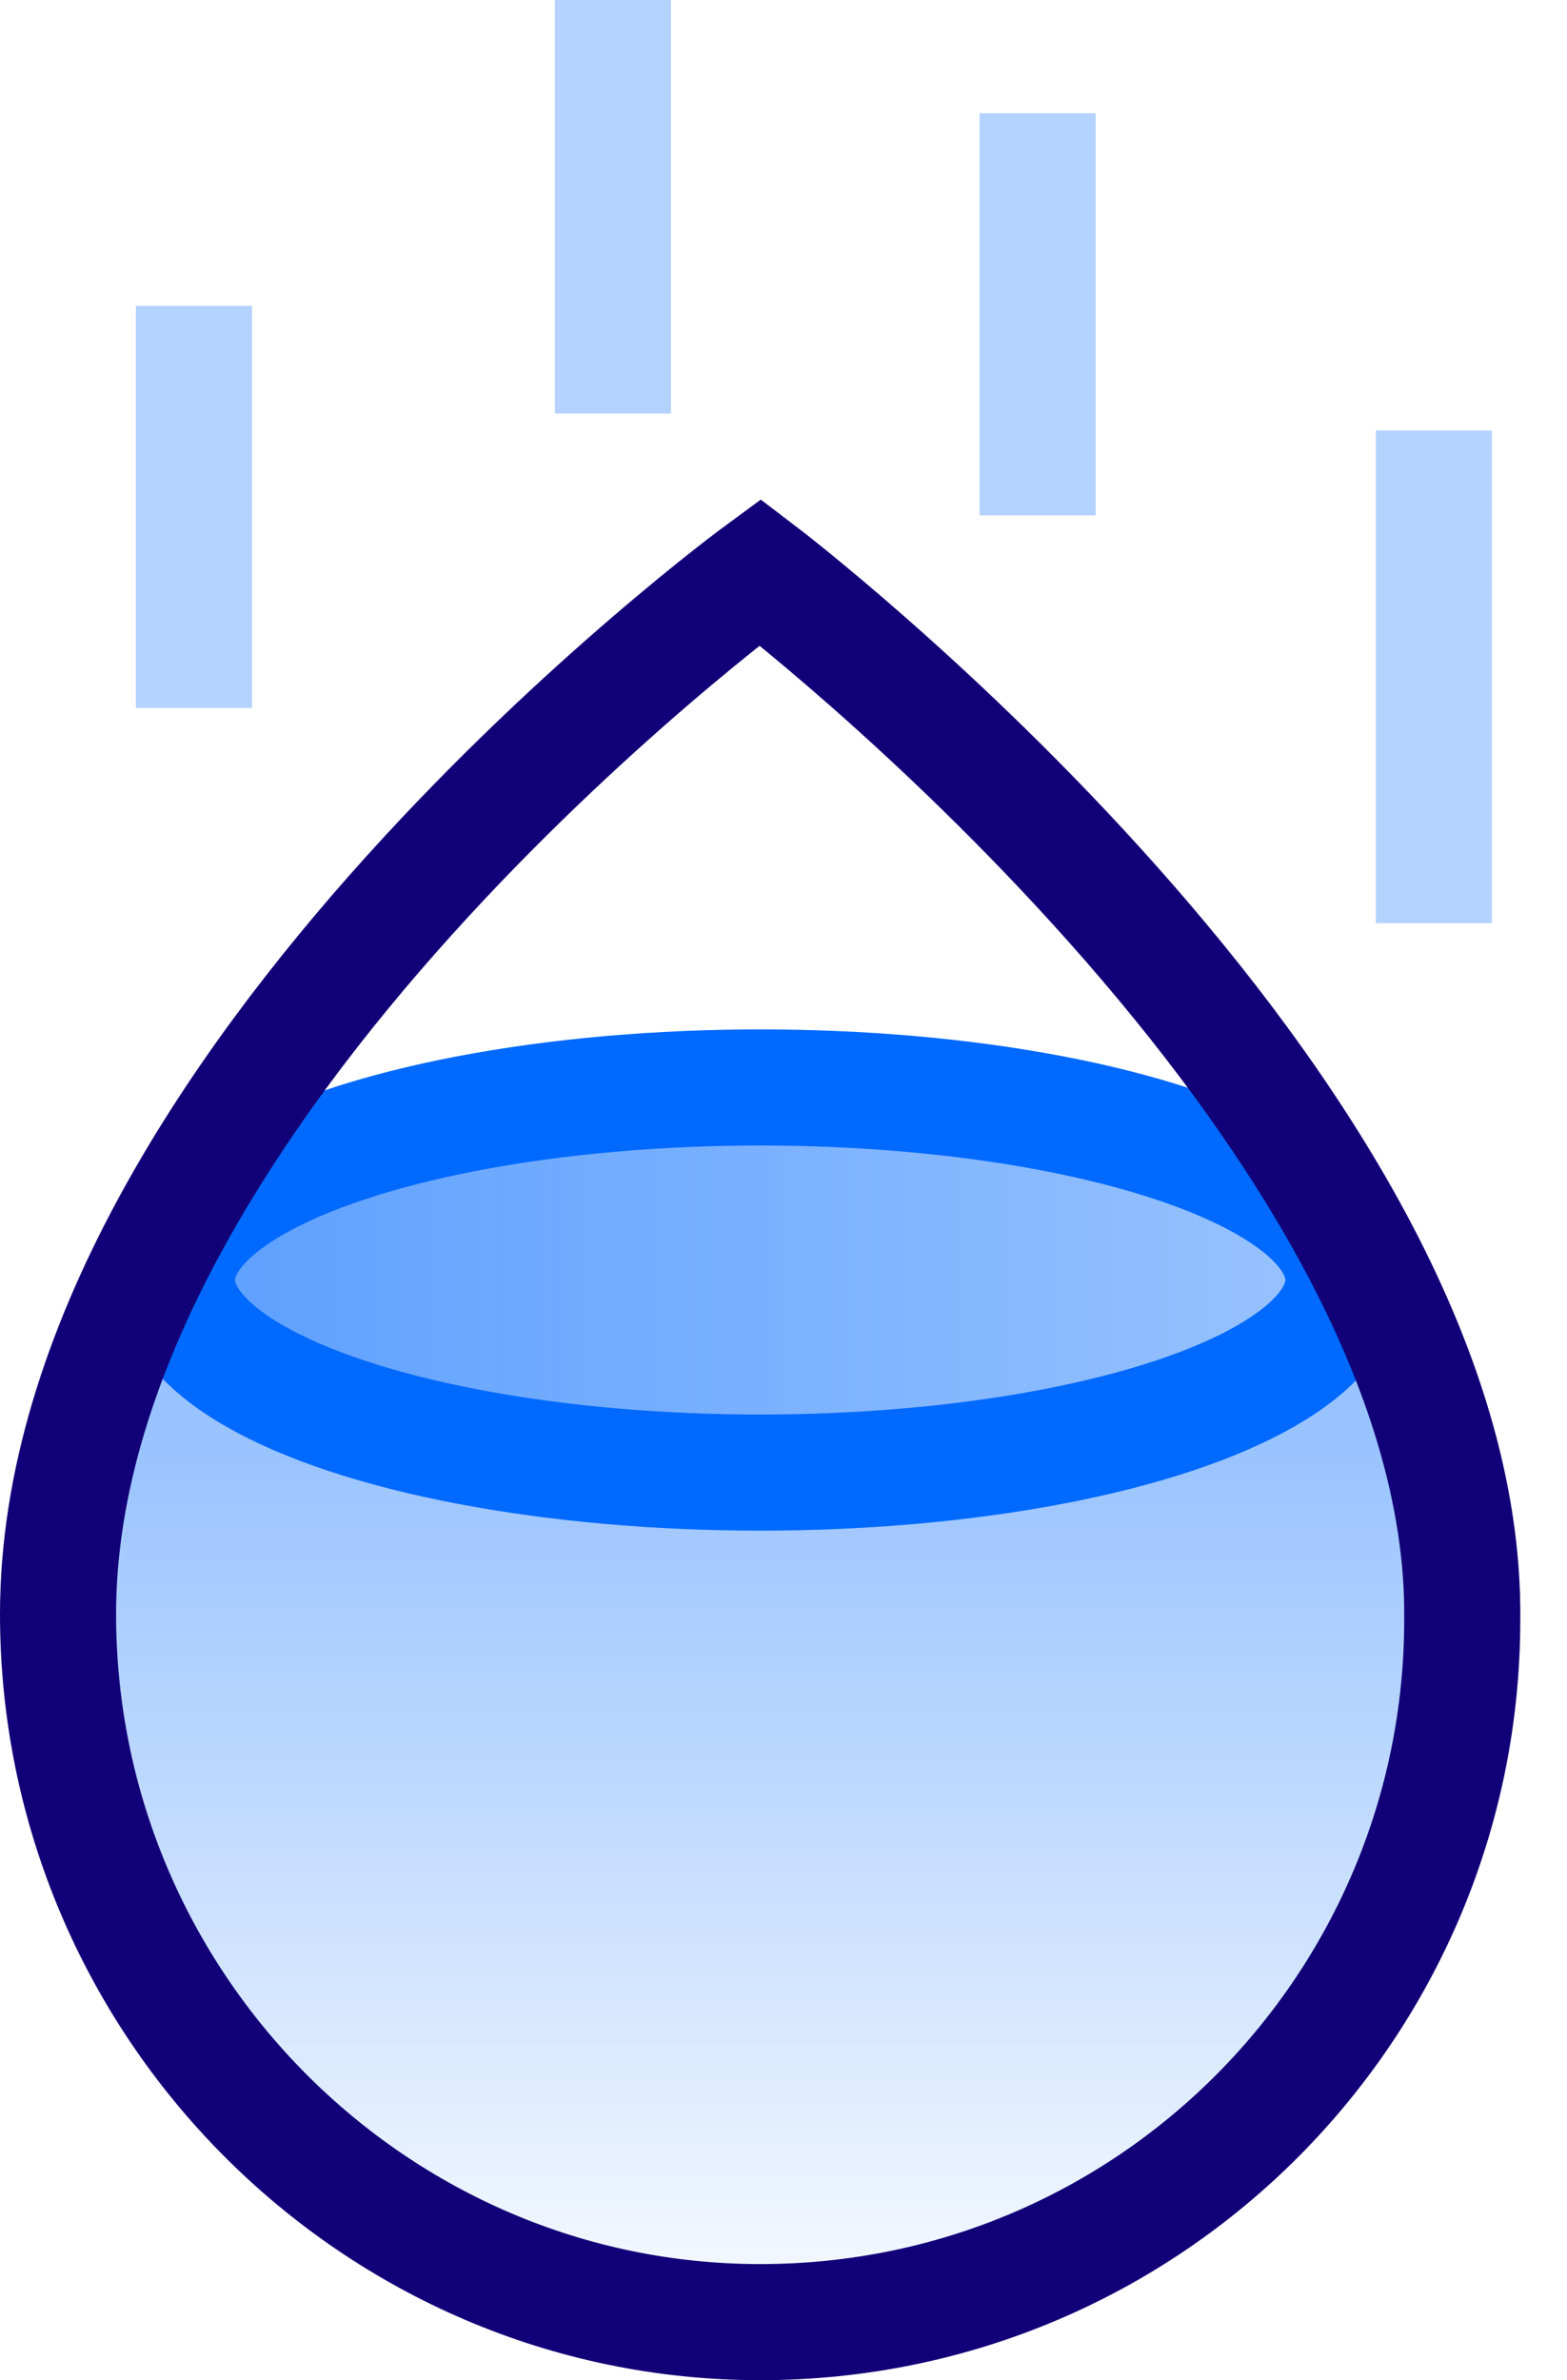 <?xml version="1.0" encoding="UTF-8"?>
<svg width="27px" height="41px" viewBox="0 0 27 41" version="1.1" xmlns="http://www.w3.org/2000/svg" xmlns:xlink="http://www.w3.org/1999/xlink">
    <!-- Generator: Sketch 59.1 (86144) - https://sketch.com -->
    <title>dropletfallingicon</title>
    <desc>Created with Sketch.</desc>
    <defs>
        <linearGradient x1="50.12%" y1="29.025%" x2="50.12%" y2="103.864%" id="linearGradient-1">
            <stop stop-color="#0069FF" stop-opacity="0.4" offset="0%"></stop>
            <stop stop-color="#0069FF" stop-opacity="0" offset="100%"></stop>
        </linearGradient>
        <linearGradient x1="0.089%" y1="50.61%" x2="100.199%" y2="50.61%" id="linearGradient-2">
            <stop stop-color="#0069FF" stop-opacity="0.4" offset="0%"></stop>
            <stop stop-color="#0069FF" stop-opacity="0" offset="100%"></stop>
        </linearGradient>
    </defs>
    <g id="Page-1" stroke="none" stroke-width="1" fill="none" fill-rule="evenodd">
        <g id="dropletfallingicon" transform="translate(1, 0)">
            <path d="M12.098,19.22 C12.098,19.22 3.902,19.024 1.854,21.268 C0.293,23.024 0,25.561 0,27.902 C0,34.537 5.463,40 12.098,40 C18.829,40 24.195,34.537 24.195,27.902 C24.195,25.952 23.707,23.902 22.635,22.049 C20.878,18.829 12.098,19.219 12.098,19.219 L12.098,19.22 Z" id="Path" fill="url(#linearGradient-1)" fill-rule="nonzero"></path>
            <ellipse id="Oval" fill="url(#linearGradient-2)" fill-rule="nonzero" cx="12.098" cy="22.049" rx="10.049" ry="3.317"></ellipse>
            <ellipse id="Oval" stroke="#0069FF" stroke-width="2" cx="12.098" cy="22.049" rx="10.049" ry="3.317"></ellipse>
            <path d="M12.098,9.854 C12.098,9.854 0,18.732 0,27.804 C0,34.538 5.463,40 12.098,40 C18.829,40 24.195,34.537 24.195,27.902 C24.293,19.122 12.098,9.854 12.098,9.854 Z" id="Path" stroke="#120078" stroke-width="2"></path>
            <path d="M2.341,5.268 L2.341,12.195 M23.707,7.415 L23.707,15.902 M9.561,0 L9.561,7.122 M16.878,1.951 L16.878,8.878" id="Shape" stroke="#0069FF" stroke-width="2" opacity="0.3"></path>
        </g>
    </g>
</svg>